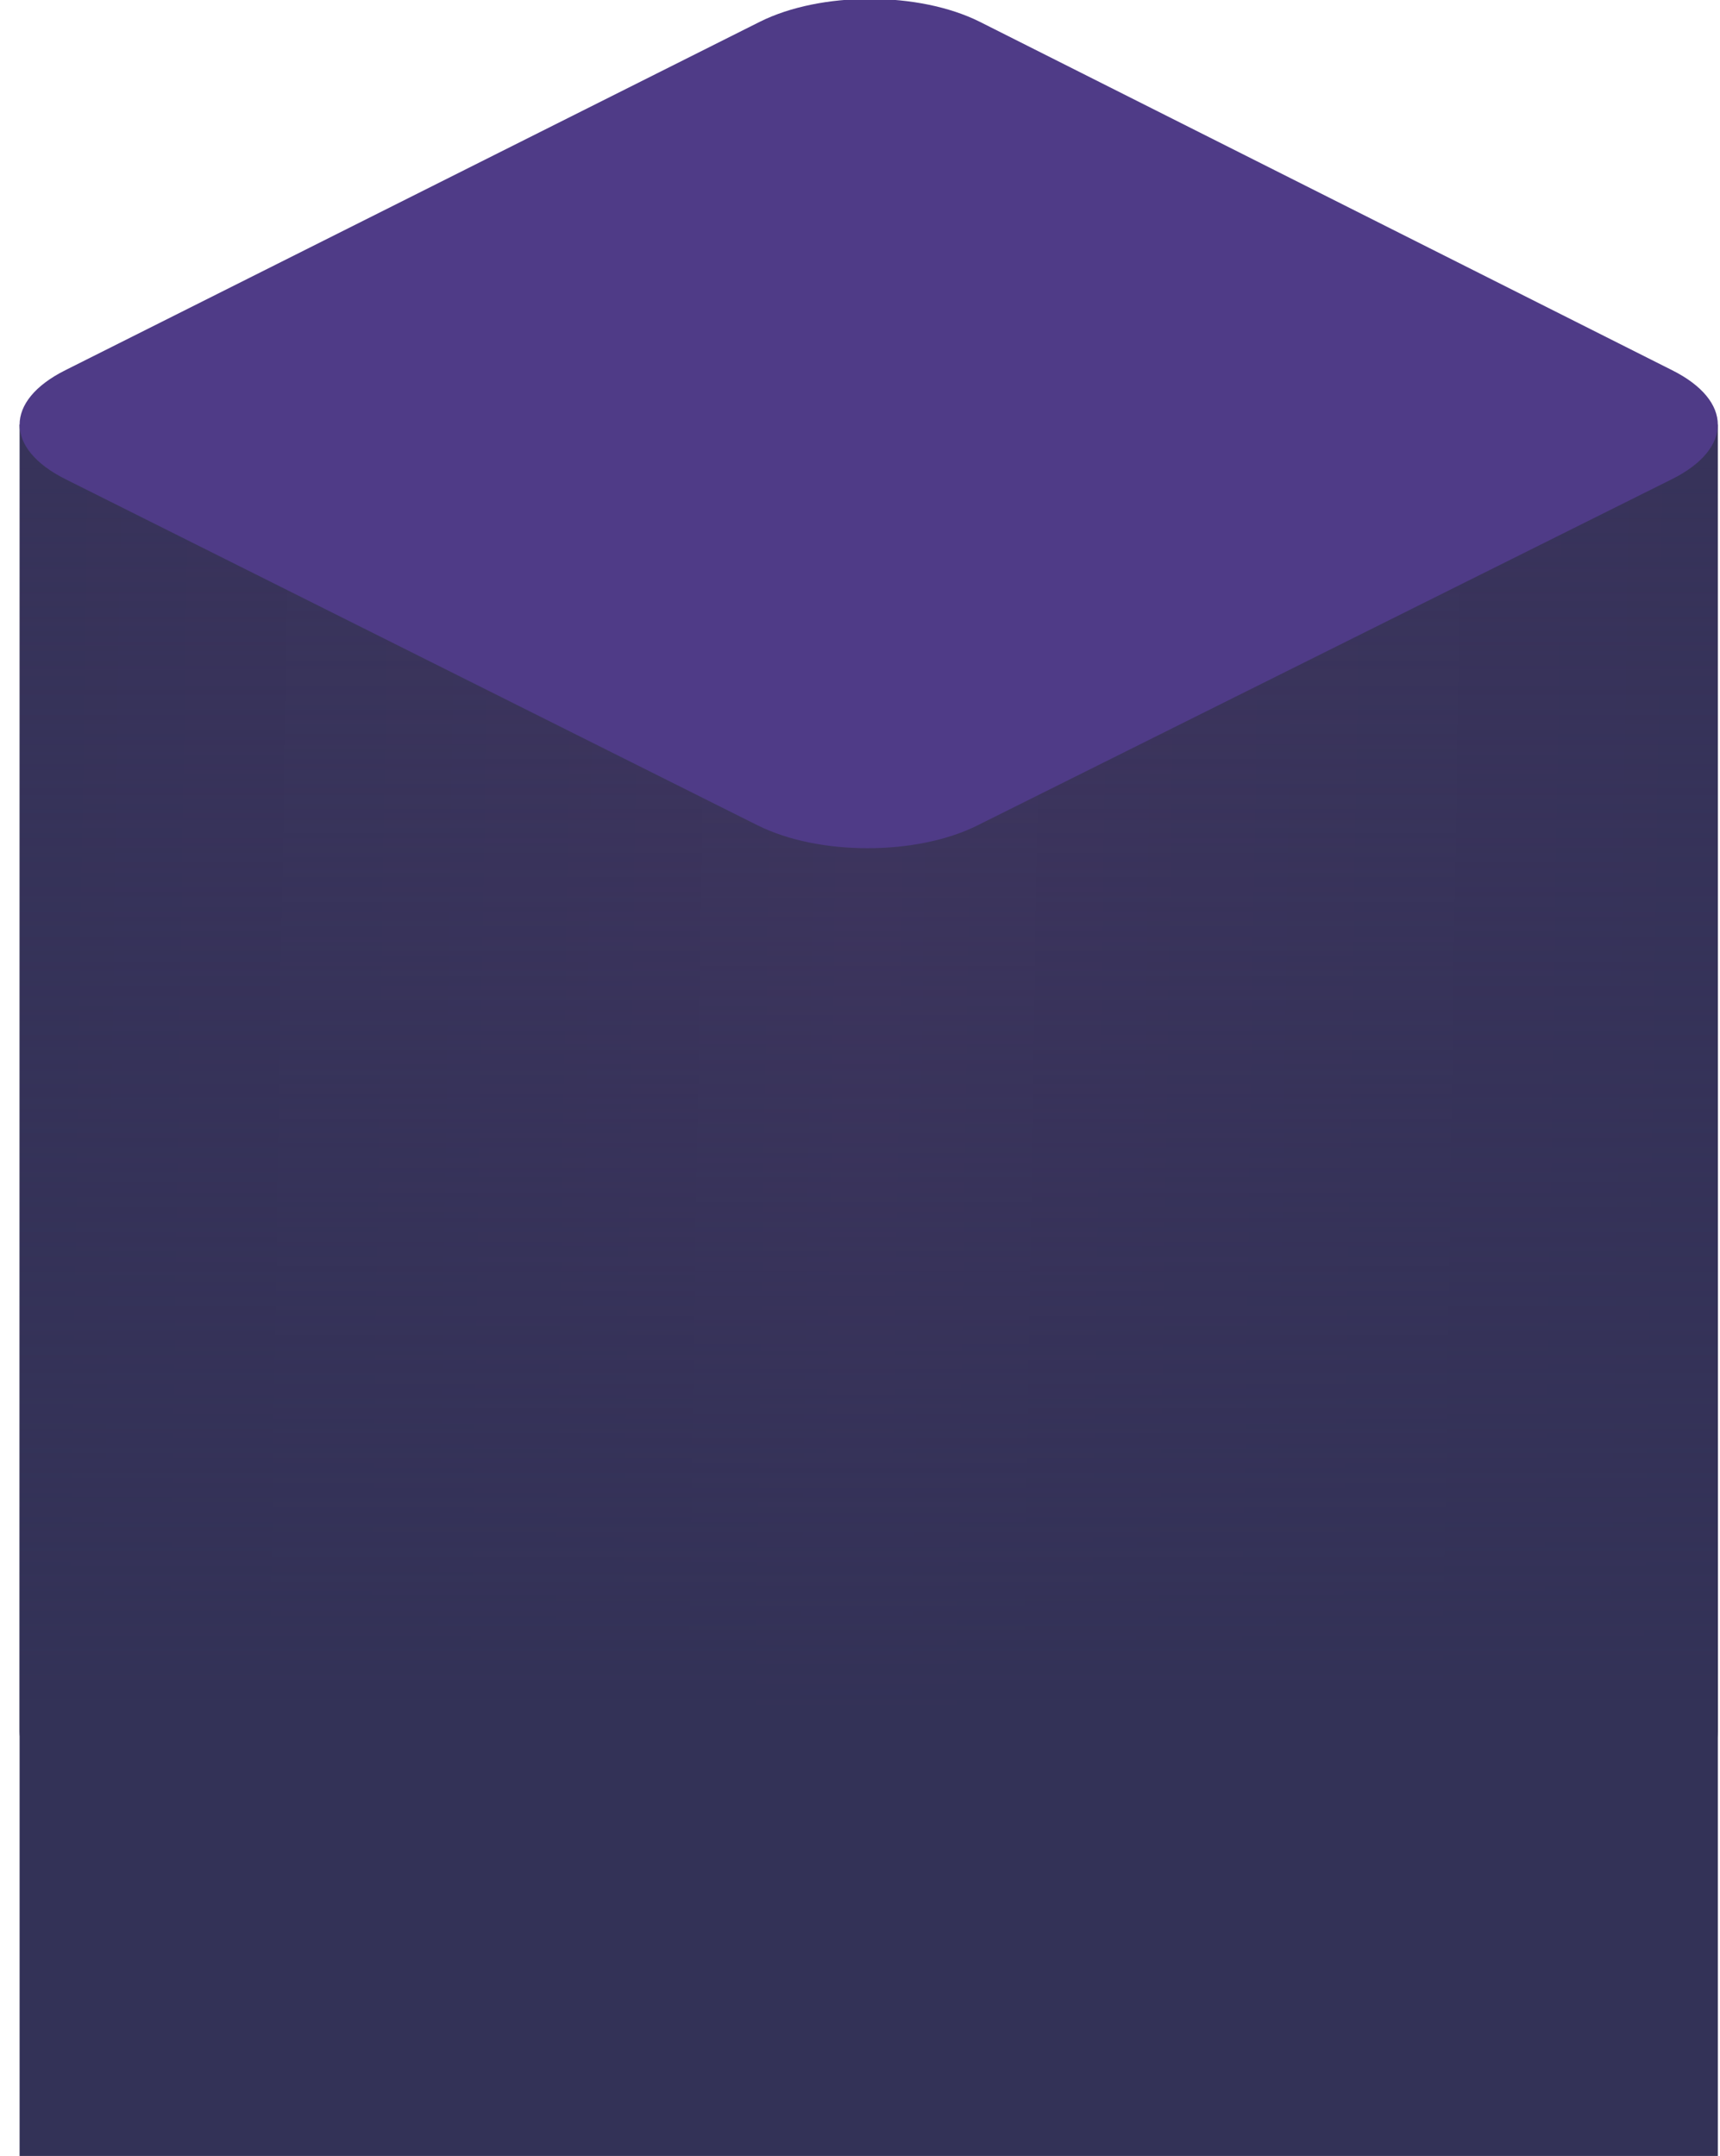<svg xmlns="http://www.w3.org/2000/svg" viewBox="0 0 79 99"><linearGradient id="a" gradientUnits="userSpaceOnUse" x1="78.075" y1="40.466" x2="1.143" y2="41.678" gradientTransform="matrix(1 0 0 -1 0 100)"><stop offset="0" stop-color="#37335a"/><stop offset=".3" stop-color="#3c345d"/><stop offset=".5" stop-color="#413560"/><stop offset=".7" stop-color="#3c345d"/><stop offset="1" stop-color="#37335a"/></linearGradient><path d="M78.9 79.5v-60H.9v60c0 .9.7 1.8 2.1 2.5l31.9 15.9c2.8 1.4 7.3 1.4 10.1 0L76.8 82c1.4-.7 2.1-1.6 2.1-2.5z" fill="url(#a)"/><linearGradient id="b" gradientUnits="userSpaceOnUse" x1="39.889" y1="-217.042" x2="39.889" y2="-140.183" gradientTransform="translate(0 238)"><stop offset="0" stop-color="#333257" stop-opacity="0"/><stop offset=".75" stop-color="#333257"/><stop offset="1" stop-color="#333257"/></linearGradient><path fill="url(#b)" d="M.9 19.5h78V99H.9z"/><path d="M34.9 1C37.7-.4 42.2-.4 45 1l31.8 16c2.8 1.4 2.8 3.6 0 5L44.9 37.9c-2.8 1.4-7.3 1.4-10.1 0L3 22C.2 20.6.2 18.4 3 17L34.9 1z" fill="#4f3b87"/></svg>